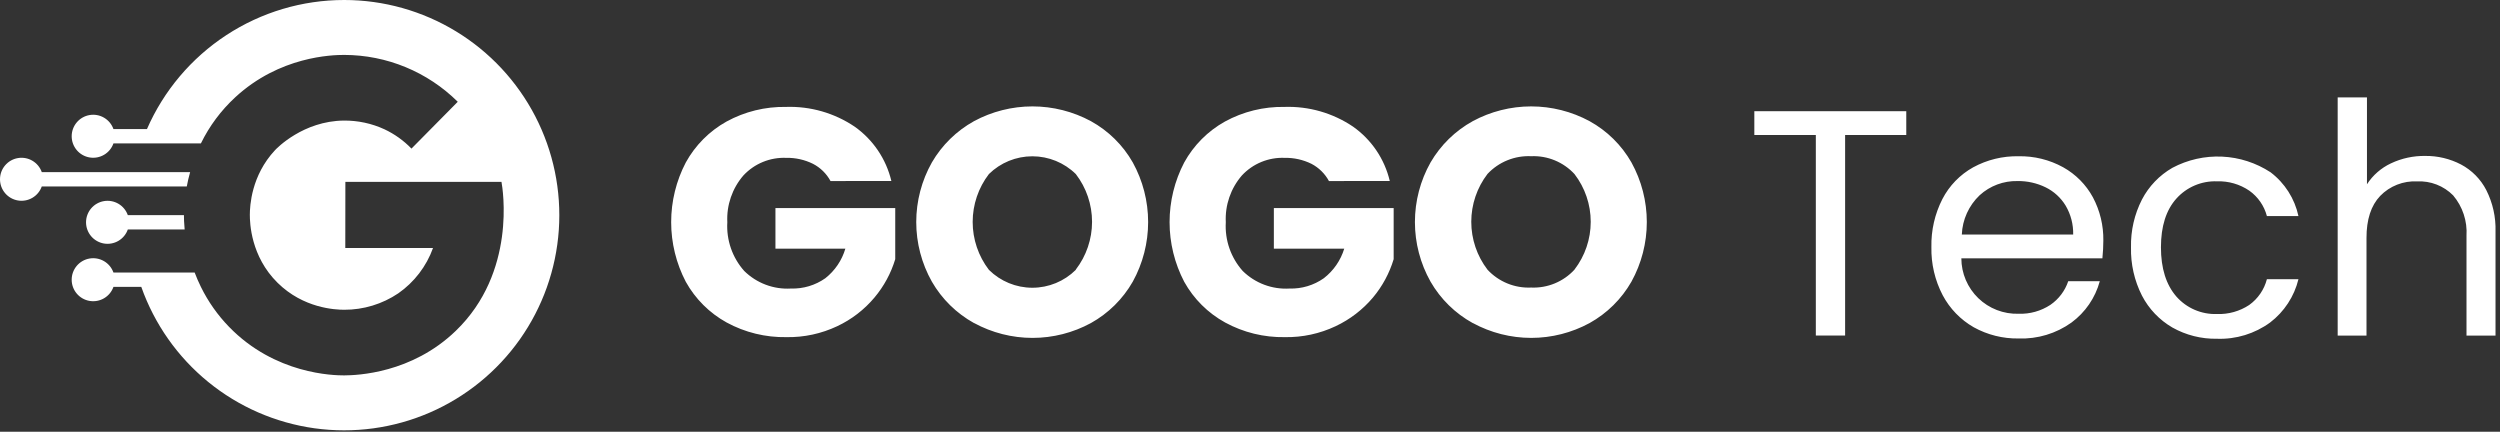 <svg width="359" height="62" viewBox="0 0 359 62" fill="none" xmlns="http://www.w3.org/2000/svg">
<rect x="0" y="0" width="359" height="62" fill="#333333" stroke="none"/>
<path fill-rule="evenodd" clip-rule="evenodd" d="M357.031 27.297C356.225 25.73 354.959 24.447 353.402 23.62C351.818 22.795 350.054 22.373 348.267 22.392C346.565 22.365 344.88 22.729 343.342 23.457C341.934 24.116 340.74 25.157 339.896 26.462V13.982H335.691V48.195H339.829V34.189C339.822 31.533 340.478 29.514 341.797 28.132C342.48 27.429 343.305 26.88 344.217 26.521C345.129 26.161 346.107 26.001 347.086 26.049C348.042 26 348.999 26.153 349.892 26.499C350.785 26.844 351.595 27.375 352.27 28.055C353.635 29.671 354.323 31.752 354.189 33.863V48.195H358.356V33.258C358.419 31.192 357.964 29.142 357.031 27.297ZM133.819 40.449C135.257 42.942 137.348 44.996 139.866 46.391H139.886C142.459 47.789 145.342 48.522 148.271 48.522C151.2 48.522 154.082 47.789 156.656 46.391C159.163 44.995 161.241 42.94 162.665 40.449C164.113 37.827 164.872 34.881 164.872 31.886C164.872 28.891 164.113 25.945 162.665 23.323C161.246 20.833 159.166 18.784 156.656 17.4C154.077 16.008 151.192 15.279 148.261 15.279C145.33 15.279 142.445 16.008 139.866 17.4C137.353 18.793 135.263 20.84 133.819 23.323C132.346 25.937 131.572 28.886 131.572 31.886C131.572 34.886 132.346 37.835 133.819 40.449ZM156.819 31.852C156.819 34.333 155.999 36.745 154.486 38.711V38.749C152.827 40.395 150.584 41.319 148.247 41.319C145.909 41.319 143.667 40.395 142.007 38.749C140.494 36.776 139.675 34.358 139.675 31.872C139.675 29.385 140.494 26.967 142.007 24.994C143.673 23.359 145.913 22.443 148.247 22.443C150.58 22.443 152.821 23.359 154.486 24.994C155.999 26.96 156.819 29.371 156.819 31.852ZM116.739 23.522C117.811 24.074 118.691 24.938 119.264 25.999L128 25.989C127.248 22.827 125.367 20.048 122.71 18.175C119.812 16.224 116.372 15.237 112.88 15.353C109.895 15.298 106.947 16.022 104.327 17.455C101.866 18.827 99.841 20.862 98.481 23.33C97.1 25.975 96.379 28.914 96.379 31.898C96.379 34.881 97.1 37.82 98.481 40.465C99.849 42.926 101.881 44.952 104.347 46.311C106.977 47.742 109.934 48.466 112.928 48.413C115.452 48.458 117.952 47.919 120.234 46.839C122.289 45.871 124.109 44.469 125.571 42.73C126.93 41.115 127.945 39.241 128.556 37.22V29.877H111.354V35.704H121.395C120.9 37.386 119.894 38.872 118.515 39.956C117.077 40.968 115.349 41.487 113.591 41.434C112.356 41.508 111.12 41.321 109.963 40.886C108.805 40.451 107.752 39.778 106.871 38.91C106.026 37.961 105.376 36.854 104.959 35.653C104.542 34.452 104.367 33.181 104.443 31.912C104.319 29.458 105.148 27.05 106.756 25.192C107.537 24.353 108.491 23.692 109.551 23.257C110.612 22.821 111.754 22.62 112.9 22.668C114.23 22.64 115.547 22.933 116.739 23.522ZM190.836 25.999C190.264 24.94 189.388 24.078 188.321 23.522C187.128 22.935 185.811 22.642 184.482 22.668C183.336 22.62 182.194 22.821 181.133 23.257C180.072 23.692 179.119 24.353 178.338 25.192C176.729 27.05 175.901 29.458 176.024 31.912C175.949 33.181 176.124 34.452 176.541 35.653C176.958 36.854 177.608 37.961 178.453 38.91C179.334 39.778 180.387 40.451 181.545 40.886C182.702 41.321 183.938 41.508 185.173 41.434C186.931 41.487 188.658 40.968 190.097 39.956C191.494 38.878 192.52 37.392 193.035 35.704H182.926V29.877H200.129V37.22C199.521 39.24 198.508 41.115 197.153 42.73C195.686 44.468 193.862 45.869 191.806 46.839C189.524 47.919 187.024 48.458 184.501 48.413C181.509 48.467 178.556 47.742 175.928 46.311C173.459 44.955 171.422 42.928 170.054 40.465C168.672 37.82 167.951 34.881 167.951 31.898C167.951 28.914 168.672 25.975 170.054 23.33C171.413 20.862 173.439 18.827 175.9 17.455C178.519 16.022 181.467 15.298 184.453 15.353C187.945 15.237 191.384 16.224 194.283 18.175C196.942 20.046 198.823 22.825 199.572 25.989L190.836 25.999ZM205.428 40.449C206.867 42.945 208.962 45 211.485 46.391H211.505C214.077 47.789 216.957 48.521 219.885 48.521C222.812 48.521 225.693 47.789 228.265 46.391C230.773 44.995 232.851 42.94 234.274 40.449C235.722 37.827 236.482 34.881 236.482 31.886C236.482 28.891 235.722 25.945 234.274 23.323C232.855 20.833 230.775 18.784 228.265 17.4C225.688 16.008 222.805 15.279 219.875 15.279C216.946 15.279 214.063 16.008 211.485 17.4C208.967 18.79 206.873 20.837 205.428 23.323C203.955 25.937 203.182 28.886 203.182 31.886C203.182 34.886 203.955 37.835 205.428 40.449ZM228.428 31.852C228.428 34.333 227.608 36.745 226.096 38.711V38.721C225.309 39.576 224.344 40.25 223.27 40.694C222.195 41.139 221.037 41.343 219.875 41.293C218.707 41.346 217.541 41.144 216.459 40.702C215.376 40.259 214.403 39.587 213.607 38.73C212.094 36.756 211.275 34.339 211.275 31.852C211.275 29.366 212.094 26.948 213.607 24.974C214.406 24.123 215.38 23.454 216.462 23.015C217.544 22.576 218.709 22.377 219.875 22.43C221.036 22.381 222.194 22.584 223.268 23.027C224.342 23.47 225.307 24.141 226.096 24.994C227.608 26.96 228.428 29.371 228.428 31.852ZM273.741 15.967V19.384H264.958V48.182H260.753V19.384H251.922V15.967H273.741ZM281.65 37.097H301.904C301.991 36.204 302.039 35.369 302.039 34.553C302.074 32.386 301.559 30.246 300.541 28.332C299.553 26.515 298.068 25.017 296.26 24.013C294.306 22.938 292.105 22.395 289.876 22.438C287.596 22.391 285.342 22.94 283.339 24.032C281.451 25.084 279.915 26.671 278.923 28.592C277.839 30.721 277.298 33.085 277.349 35.474C277.297 37.881 277.855 40.262 278.971 42.396C279.992 44.318 281.536 45.913 283.425 46.994C285.397 48.087 287.622 48.643 289.876 48.606C292.587 48.703 295.254 47.9 297.46 46.322C299.45 44.859 300.885 42.764 301.53 40.38H296.999C296.536 41.76 295.636 42.953 294.436 43.778C293.085 44.665 291.492 45.111 289.876 45.055C288.81 45.088 287.747 44.907 286.751 44.522C285.756 44.138 284.848 43.557 284.08 42.815C283.313 42.073 282.703 41.184 282.285 40.202C281.868 39.22 281.652 38.164 281.65 37.097ZM293.754 26.902C294.947 27.488 295.947 28.404 296.634 29.542C297.37 30.794 297.742 32.227 297.709 33.679H281.717C281.804 31.536 282.724 29.511 284.28 28.035C285.763 26.684 287.708 25.956 289.713 26C291.112 25.98 292.497 26.289 293.754 26.902ZM307.586 28.649C308.579 26.747 310.094 25.169 311.954 24.099C314.146 22.933 316.612 22.378 319.093 22.491C321.573 22.604 323.978 23.382 326.055 24.742C328.099 26.292 329.519 28.523 330.058 31.03H325.527C325.138 29.556 324.245 28.265 323.003 27.382C321.636 26.451 320.009 25.981 318.357 26.038C317.263 25.999 316.175 26.2 315.168 26.628C314.161 27.056 313.26 27.7 312.53 28.515C311.051 30.166 310.312 32.498 310.312 35.513C310.312 38.527 311.051 40.885 312.53 42.587C313.256 43.409 314.155 44.06 315.162 44.493C316.17 44.926 317.261 45.131 318.357 45.093C319.996 45.154 321.614 44.701 322.984 43.797C324.239 42.898 325.139 41.586 325.527 40.092H330.058C329.453 42.569 328.016 44.765 325.988 46.312C323.778 47.923 321.09 48.745 318.357 48.645C316.117 48.687 313.906 48.13 311.954 47.032C310.093 45.951 308.578 44.363 307.586 42.453C306.497 40.305 305.956 37.92 306.012 35.513C305.96 33.13 306.501 30.771 307.586 28.649Z" fill="white"/>
<path fill-rule="evenodd" clip-rule="evenodd" d="M49.427 0C43.415 -0.001 37.532 1.752 32.501 5.045C27.47 8.337 23.508 13.026 21.103 18.537H16.292C16.049 17.85 15.571 17.271 14.943 16.903C14.315 16.534 13.576 16.399 12.859 16.523C12.141 16.646 11.489 17.019 11.02 17.576C10.55 18.133 10.293 18.838 10.293 19.566C10.293 20.294 10.55 20.999 11.02 21.556C11.489 22.113 12.141 22.486 12.859 22.609C13.576 22.732 14.315 22.598 14.943 22.229C15.571 21.861 16.049 21.282 16.292 20.595H28.849C30.069 18.097 31.745 15.848 33.789 13.963C40.158 8.082 47.682 7.886 49.423 7.886C55.533 7.895 61.394 10.313 65.733 14.615L59.086 21.34C57.974 20.189 56.662 19.249 55.214 18.568C53.385 17.725 51.393 17.297 49.38 17.314C43.536 17.37 39.748 21.287 39.499 21.559C36.072 25.219 35.883 29.587 35.876 30.834C35.876 31.997 36 36.804 39.866 40.614C43.571 44.27 48.116 44.476 49.425 44.482C52.193 44.491 54.899 43.669 57.194 42.123C59.491 40.521 61.233 38.246 62.182 35.612H49.584L49.596 26.12H72.013C72.194 27.106 74.189 39.089 65.445 47.514C59.111 53.626 51.276 53.895 49.419 53.906C47.935 53.906 39.514 53.768 32.881 46.925C31.245 45.239 29.885 43.306 28.849 41.197C28.505 40.499 28.209 39.809 27.955 39.138H16.292C16.049 38.451 15.571 37.873 14.943 37.504C14.315 37.136 13.576 37.001 12.859 37.124C12.141 37.247 11.489 37.62 11.02 38.177C10.55 38.734 10.293 39.439 10.293 40.167C10.293 40.896 10.55 41.601 11.02 42.158C11.489 42.715 12.141 43.087 12.859 43.211C13.576 43.334 14.315 43.199 14.943 42.831C15.571 42.462 16.049 41.883 16.292 41.197H20.289C22.177 46.537 25.497 51.256 29.886 54.837C34.274 58.418 39.563 60.724 45.173 61.503C50.784 62.281 56.501 61.503 61.699 59.252C66.896 57.001 71.376 53.364 74.647 48.74C77.917 44.115 79.854 38.681 80.245 33.03C80.636 27.379 79.466 21.73 76.863 16.699C74.26 11.668 70.324 7.45 65.485 4.505C60.647 1.56 55.092 0.001 49.427 0ZM26.823 26.773C26.942 26.135 27.096 25.444 27.302 24.715H5.999C5.756 24.028 5.278 23.449 4.65 23.081C4.022 22.712 3.283 22.578 2.566 22.701C1.848 22.824 1.196 23.197 0.727 23.754C0.257 24.311 0 25.016 0 25.744C0 26.472 0.257 27.177 0.727 27.734C1.196 28.291 1.848 28.664 2.566 28.787C3.283 28.91 4.022 28.776 4.65 28.407C5.278 28.039 5.756 27.46 5.999 26.773H26.823ZM17.006 29.26C17.634 29.629 18.112 30.208 18.354 30.894H26.413C26.413 31.306 26.426 32.023 26.516 32.953H18.354C18.112 33.64 17.634 34.218 17.006 34.587C16.377 34.956 15.639 35.09 14.921 34.967C14.203 34.844 13.552 34.471 13.082 33.914C12.613 33.357 12.355 32.652 12.355 31.924C12.355 31.195 12.613 30.49 13.082 29.933C13.552 29.377 14.203 29.004 14.921 28.88C15.639 28.757 16.377 28.892 17.006 29.26Z" fill="white"/>
</svg>
